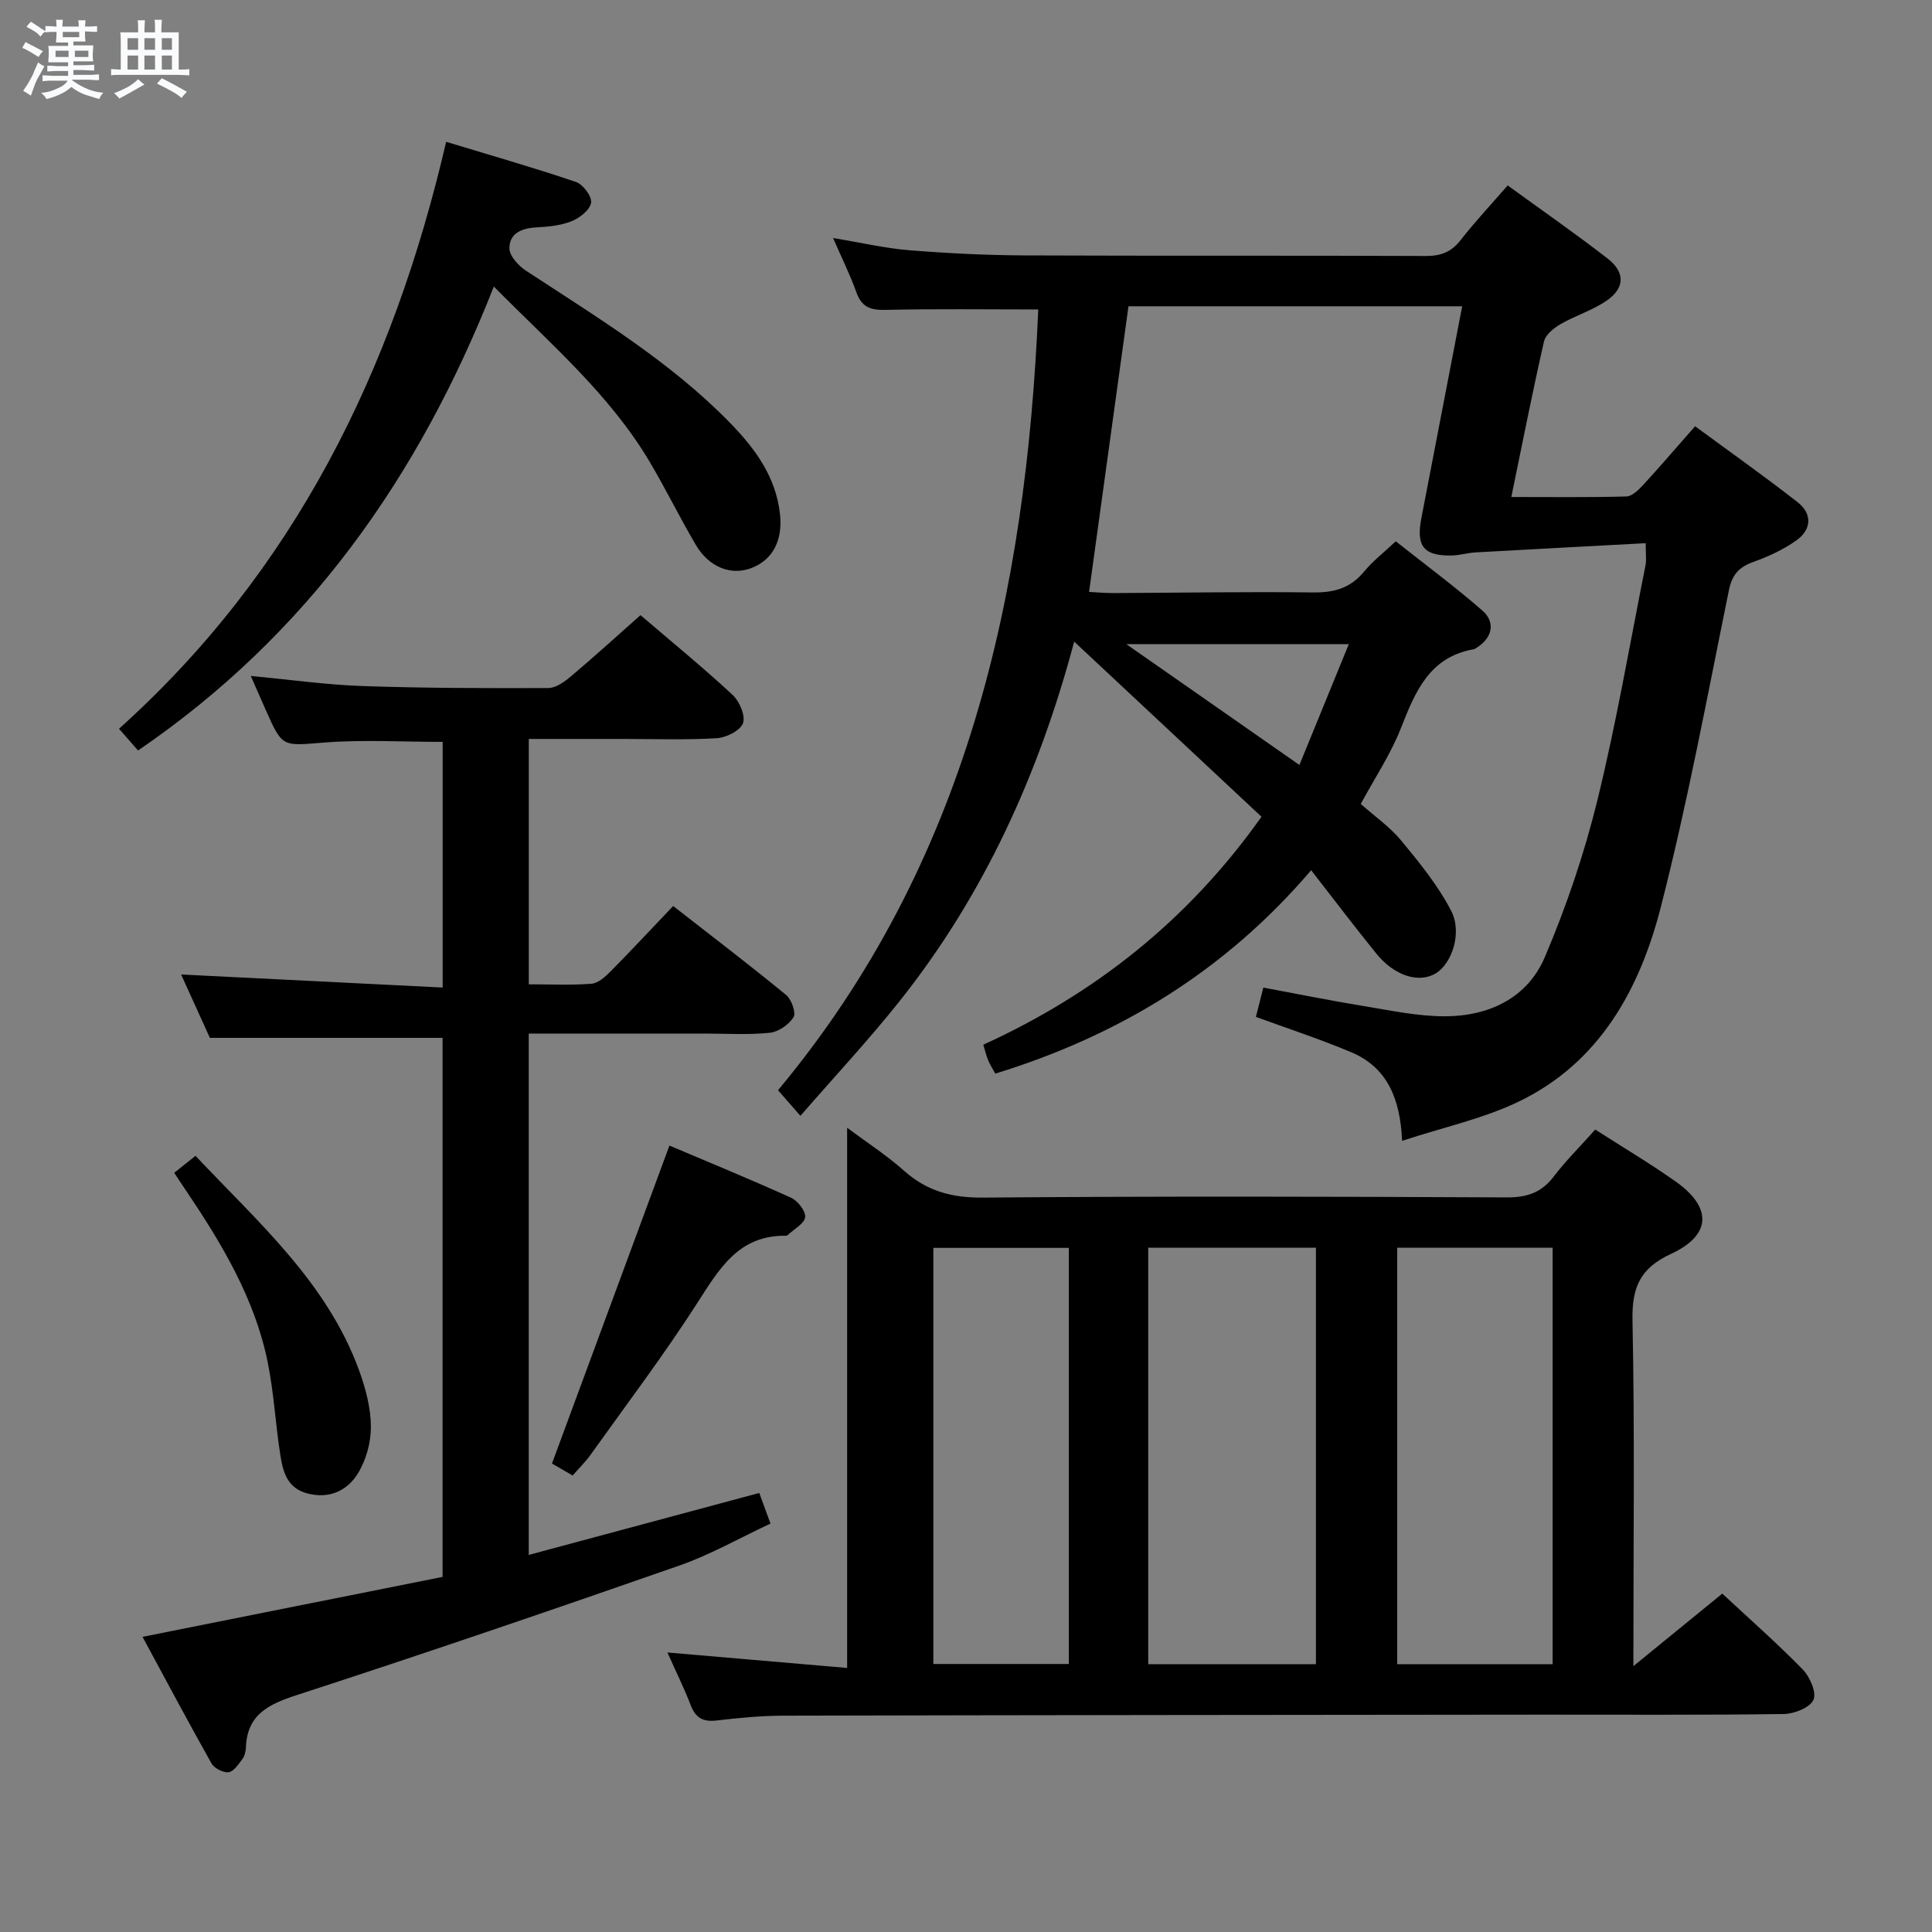 <svg enable-background="new 0 0 400 400" viewBox="0 0 400 400" xmlns="http://www.w3.org/2000/svg"><rect x="0" y="0" width="400" height="400" fill="#808080" stroke="none"/><path d="m6.8 9.5c.6.3 1.3.7 2.1 1.1-.4.4-.7.8-.9 1.2-.7-.4-1.3-.8-1.8-1.1s-1.1-.6-1.6-.8c.2-.4.5-.8.7-1.2.4.2.8.5 1.5.8zm.9 6.9c-.3.6-.5 1.1-.7 1.7s-.4 1.1-.6 1.7c-.6-.4-1.1-.7-1.6-1 .7-1 1.2-1.8 1.5-2.4.3-.5.6-1.1.8-1.7.3-.6.5-1.2.8-1.8.3.3.8.6 1.3.8-.7 1.3-1.2 2.2-1.5 2.7zm.1-11c.4.3 1 .7 1.7 1.1-.5.2-.8.6-1.1 1.1-.5-.6-1-1-1.4-1.2s-.9-.6-1.5-.8c.2-.4.5-.7.9-1.1.5.3.9.6 1.4.9zm10.5 13.1c1 .4 2 .6 3.1.7-.4.4-.7.8-.8 1.3-.9-.2-1.9-.6-3-.9-1-.4-2-.9-2.8-1.6-.5.4-1.1.9-1.9 1.3s-1.9.9-3.3 1.2c-.1-.3-.5-.8-1.1-1.3 1 0 2.1-.3 3.2-.8 1.2-.5 1.9-1 2.3-1.7h-3.2c-.4 0-1 0-2 .1v-1.2c1 0 1.7.1 2 .1h3.3v-1h-2.3c-.2 0-.9 0-2 .1v-1.2c1.2 0 1.9.1 2 .1h2.3v-.8h-4.1c0-.7.1-1.2.1-1.6 0-.5 0-1.1-.1-1.8h4.1v-.7h-2.5c0-.6.1-1.1.1-1.6v-.6h-.5c-.4 0-1 0-1.8.1v-1.3c1.2 0 1.9.1 2.1.1h.2c0-.3 0-.8-.1-1.4h1.4c0 .6-.1 1-.1 1.4h3.4c0-.4 0-.8-.1-1.3h1.5c0 .4-.1.9-.1 1.3.7 0 1.5 0 2.5-.1v1.2c-1 0-1.8-.1-2.5-.1v.6c0 .3 0 .8.1 1.5h-2.5v.8h4.1c0 .7-.1 1.3-.1 1.8s0 1 .1 1.5h-4.1v.8h1.4c.8 0 1.8 0 2.9-.1v1.2c-1 0-1.9-.1-2.8-.1h-1.5v1h3.2c.3 0 1 0 2.1-.1v1.2c-1.1 0-1.8-.1-2.1-.1h-3.4l-.1.1c1.4 1 2.4 1.5 3.4 1.9zm-4.1-6.7v-1.3h-2.7v1.3zm2.2-4.1v-1.1h-3.4v1.1zm1.9 4.1v-1.3h-2.8v1.3z" fill="#fafbfc"/><path d="m37 6.7v2.3 5.4c1 0 1.8 0 2.2-.1v1.3c-.6 0-1.5-.1-2.5-.1h-11.9c-.7 0-1.3 0-1.8.1v-1.3c.5 0 1.1.1 2 .1v-5.2c0-1 0-1.8-.1-2.5h3.7c0-1.3 0-2.1-.1-2.5h1.5c0 .4-.1 1.3-.1 2.5h2.2c0-1.2 0-2.1-.1-2.6h1.5c0 .4-.1 1.3-.1 2.6zm-12.3 13.7c-.3-.4-.7-.8-1.1-1.1 1.1-.4 2.1-.9 2.9-1.3.8-.5 1.5-1 2.1-1.6.4.4.9.8 1.3 1.1-2.5 1.4-4.2 2.4-5.2 2.9zm3.9-10.1v-2.4h-2.2v2.4zm0 4.1v-2.9h-2.2v2.9zm3.5-4.1v-2.4h-2.2v2.4zm0 4.1v-2.9h-2.2v2.9zm.4 2.9 1-1.1c.6.3 1.4.7 2.5 1.3s2 1.1 2.7 1.5c-.4.4-.8.8-1.1 1.3-.8-.8-2.5-1.7-5.1-3zm3.1-7v-2.4h-2.1v2.4zm0 4.1v-2.9h-2.1v2.9z" fill="#fafbfc"/><g fill="#000001"><path d="m214.96 64.07c-11.09 0-21.38-.15-31.66.09-3.11.07-4.92-.6-6-3.65-1.26-3.56-2.97-6.97-4.82-11.23 5.77.95 10.75 2.12 15.78 2.53 7.95.64 15.94 1.03 23.91 1.07 27.66.12 55.32 0 82.98.12 3.12.01 5.29-.78 7.23-3.26 2.95-3.78 6.24-7.29 9.77-11.35 7.09 5.16 14.03 9.97 20.69 15.14 3.62 2.81 3.6 6.03-.08 8.63-2.93 2.07-6.54 3.14-9.67 4.95-1.4.81-3.11 2.2-3.43 3.61-2.39 10.5-4.47 21.07-6.76 32.18 8.22 0 16.01.1 23.8-.11 1.2-.03 2.55-1.36 3.5-2.39 3.49-3.79 6.84-7.71 10.75-12.15 7.16 5.27 14.31 10.32 21.21 15.71 3.13 2.45 2.91 5.71-.3 7.97-2.65 1.87-5.72 3.29-8.79 4.39-2.97 1.06-4.44 2.58-5.11 5.84-4.48 21.93-8.55 43.98-14.11 65.65-4.34 16.95-12.64 32.16-29.36 40.24-7.35 3.55-15.57 5.31-24.2 8.15-.38-8.79-3.12-15.21-10.48-18.32-6.4-2.71-13.04-4.87-19.79-7.35.5-1.96.94-3.68 1.54-6.06 7.01 1.3 13.91 2.7 20.86 3.84 5.55.91 11.16 2.11 16.74 2.1 9.08-.01 17.06-3.75 20.69-12.27 4.45-10.46 8.15-21.37 10.86-32.41 3.95-16.09 6.74-32.46 9.98-48.72.22-1.1.03-2.28.03-4.55-11.82.64-23.53 1.25-35.24 1.91-1.65.09-3.28.61-4.92.64-5.81.11-7.41-1.93-6.28-7.73 2.8-14.48 5.58-28.97 8.45-43.87-23.23 0-46.09 0-69.09 0-2.7 19.56-5.39 39.06-8.16 59.14 1.5.08 3.23.24 4.96.24 13.83-.06 27.66-.3 41.48-.13 4.34.05 7.7-.92 10.5-4.32 1.78-2.16 4.05-3.91 6.56-6.27 6.04 4.78 12.16 9.32 17.9 14.31 2.88 2.51 2.06 5.78-1.28 7.8-.14.09-.29.2-.44.23-9.24 1.61-12.15 8.8-15.13 16.38-2.1 5.36-5.38 10.25-8.3 15.66 2.85 2.53 6.04 4.75 8.42 7.63 3.77 4.56 7.59 9.27 10.29 14.48 2.39 4.61.1 11.09-3.29 13.03-3.49 2-8.48.42-12.19-4.15-4.49-5.54-8.79-11.22-13.5-17.27-17.73 20.78-39.65 34.19-65.39 42.11-.59-1.07-1.12-1.88-1.48-2.76-.37-.89-.59-1.85-1.01-3.22 23.04-10.54 42.31-25.64 57.6-47.2-12.79-11.96-25.48-23.83-38.78-36.26-7.36 27.58-18.72 52.49-36.08 74.35-6.39 8.05-13.43 15.58-20.6 23.83-1.95-2.23-3.22-3.68-4.64-5.3 39.23-47.07 51.37-102.88 53.88-161.65zm18.23 69.29c12.48 8.71 23.74 16.57 35.84 25.02 3.66-8.95 6.88-16.82 10.23-25.02-15.42 0-29.94 0-46.07 0z"/><path d="m330.28 233.86c5.81 3.74 11.41 7.05 16.7 10.8 7.53 5.35 7.37 11.06-1.01 14.94-6.45 2.99-8.12 6.96-7.98 13.82.48 23.32.18 46.65.18 71.54 6.64-5.41 12.42-10.13 18.41-15.02 5.6 5.22 11.34 10.26 16.66 15.71 1.49 1.52 2.91 4.83 2.21 6.3-.77 1.63-4 2.89-6.18 2.92-16.66.23-33.33.12-50 .13-52.33.05-104.66.09-156.99.21-4.65.01-9.31.46-13.93 1-2.77.32-4.32-.51-5.33-3.13-1.37-3.55-3.06-6.97-4.84-10.95 12.64 1.09 24.76 2.13 37.21 3.2 0-37.47 0-74.17 0-111.84 4.09 3.05 8.18 5.69 11.77 8.89 4.74 4.23 9.9 5.62 16.3 5.57 36.16-.3 72.33-.22 108.5-.04 4.23.02 7.22-1.01 9.77-4.38 2.52-3.29 5.49-6.23 8.55-9.67zm-57.83 110.69c0-29.18 0-57.72 0-86.23-11.78 0-23.18 0-34.72 0v86.23zm49 0c0-29.18 0-57.73 0-86.23-10.96 0-21.53 0-32.18 0v86.23zm-128.21-.04h28.05c0-28.89 0-57.47 0-86.15-9.5 0-18.71 0-28.05 0z"/><path d="m132.61 127.36c6.55 5.61 12.99 10.87 19.08 16.52 1.43 1.33 2.7 4.35 2.13 5.87-.59 1.55-3.49 2.98-5.46 3.09-6.48.38-12.99.15-19.49.15-6.33 0-12.66 0-19.39 0v50.8c4.44 0 8.74.22 13-.12 1.39-.11 2.87-1.48 3.97-2.59 4.21-4.25 8.29-8.64 12.92-13.5 7.87 6.14 15.74 12.14 23.39 18.42 1.12.92 2.1 3.7 1.53 4.6-.97 1.55-3.14 3.05-4.95 3.23-4.45.46-8.98.16-13.48.16-11.99 0-23.99 0-36.39 0v107.94c15.83-4.26 31.6-8.49 47.73-12.83.67 1.82 1.33 3.62 2.32 6.34-6.36 2.97-12.4 6.43-18.86 8.69-26.32 9.19-52.71 18.2-79.22 26.82-5.88 1.91-10.28 4.04-10.53 10.87-.03.81-.26 1.74-.72 2.36-.81 1.08-1.8 2.61-2.86 2.74-1.12.14-2.98-.82-3.55-1.84-4.88-8.67-9.55-17.46-14.27-26.19 20.86-4.17 41.41-8.27 62.12-12.41 0-37.77 0-74.83 0-111.6-15.85 0-31.57 0-48.18 0-1.71-3.77-3.88-8.54-5.95-13.12 18.15.9 35.98 1.79 54.15 2.7 0-17.76 0-34.33 0-50.86-8.27 0-16.41-.49-24.46.13-8.71.68-8.68 1.13-12.13-6.65-1-2.26-1.99-4.52-3.14-7.13 8.03.75 15.58 1.83 23.17 2.09 12.81.44 25.63.46 38.45.41 1.56-.01 3.33-1.29 4.64-2.4 4.81-4.05 9.47-8.29 14.43-12.69z"/><path d="m28.58 155.38c-1.26-1.44-2.34-2.68-3.94-4.5 36.23-32.57 56.68-73.92 67.73-121.52 9.05 2.75 18.05 5.32 26.9 8.32 1.45.49 3.32 3.02 3.11 4.3-.25 1.49-2.36 3.15-4.03 3.82-2.26.9-4.85 1.15-7.32 1.28-3.03.16-5.59 1.24-5.56 4.36.01 1.56 1.87 3.58 3.41 4.59 14.73 9.68 29.87 18.79 42.29 31.54 5.16 5.3 9.46 11.12 10.32 18.87.6 5.4-1.48 9.53-6.03 11.21-4.15 1.53-8.66-.2-11.39-4.82-3.37-5.72-6.28-11.71-9.68-17.41-8.29-13.87-20.44-24.25-32.15-36.09-15.5 39.4-38.54 72.07-73.66 96.05z"/><path d="m138.6 237.18c7.91 3.35 16.61 6.92 25.18 10.8 1.38.63 3.06 2.76 2.92 4.01-.15 1.34-2.28 2.46-3.55 3.67-.11.11-.3.2-.45.19-9.82-.14-13.82 6.91-18.39 14.01-6.9 10.74-14.63 20.95-22.05 31.35-1.05 1.47-2.36 2.74-3.7 4.28-1.76-1.02-3.31-1.92-4.28-2.48 8.1-21.95 16.11-43.62 24.32-65.83z"/><path d="m36.07 242.82c1.43-1.14 2.68-2.14 4.41-3.52 12.93 13.75 27.21 26.16 33.87 44.43 1.35 3.71 2.42 7.74 2.44 11.63.02 3.28-1 6.98-2.73 9.76-2.17 3.47-5.81 5.26-10.35 4.1-4.24-1.08-5.12-4.47-5.66-7.92-1.01-6.39-1.34-12.91-2.62-19.24-2.69-13.29-9.59-24.7-17.05-35.77-.74-1.08-1.45-2.17-2.31-3.47z"/></g></svg>
